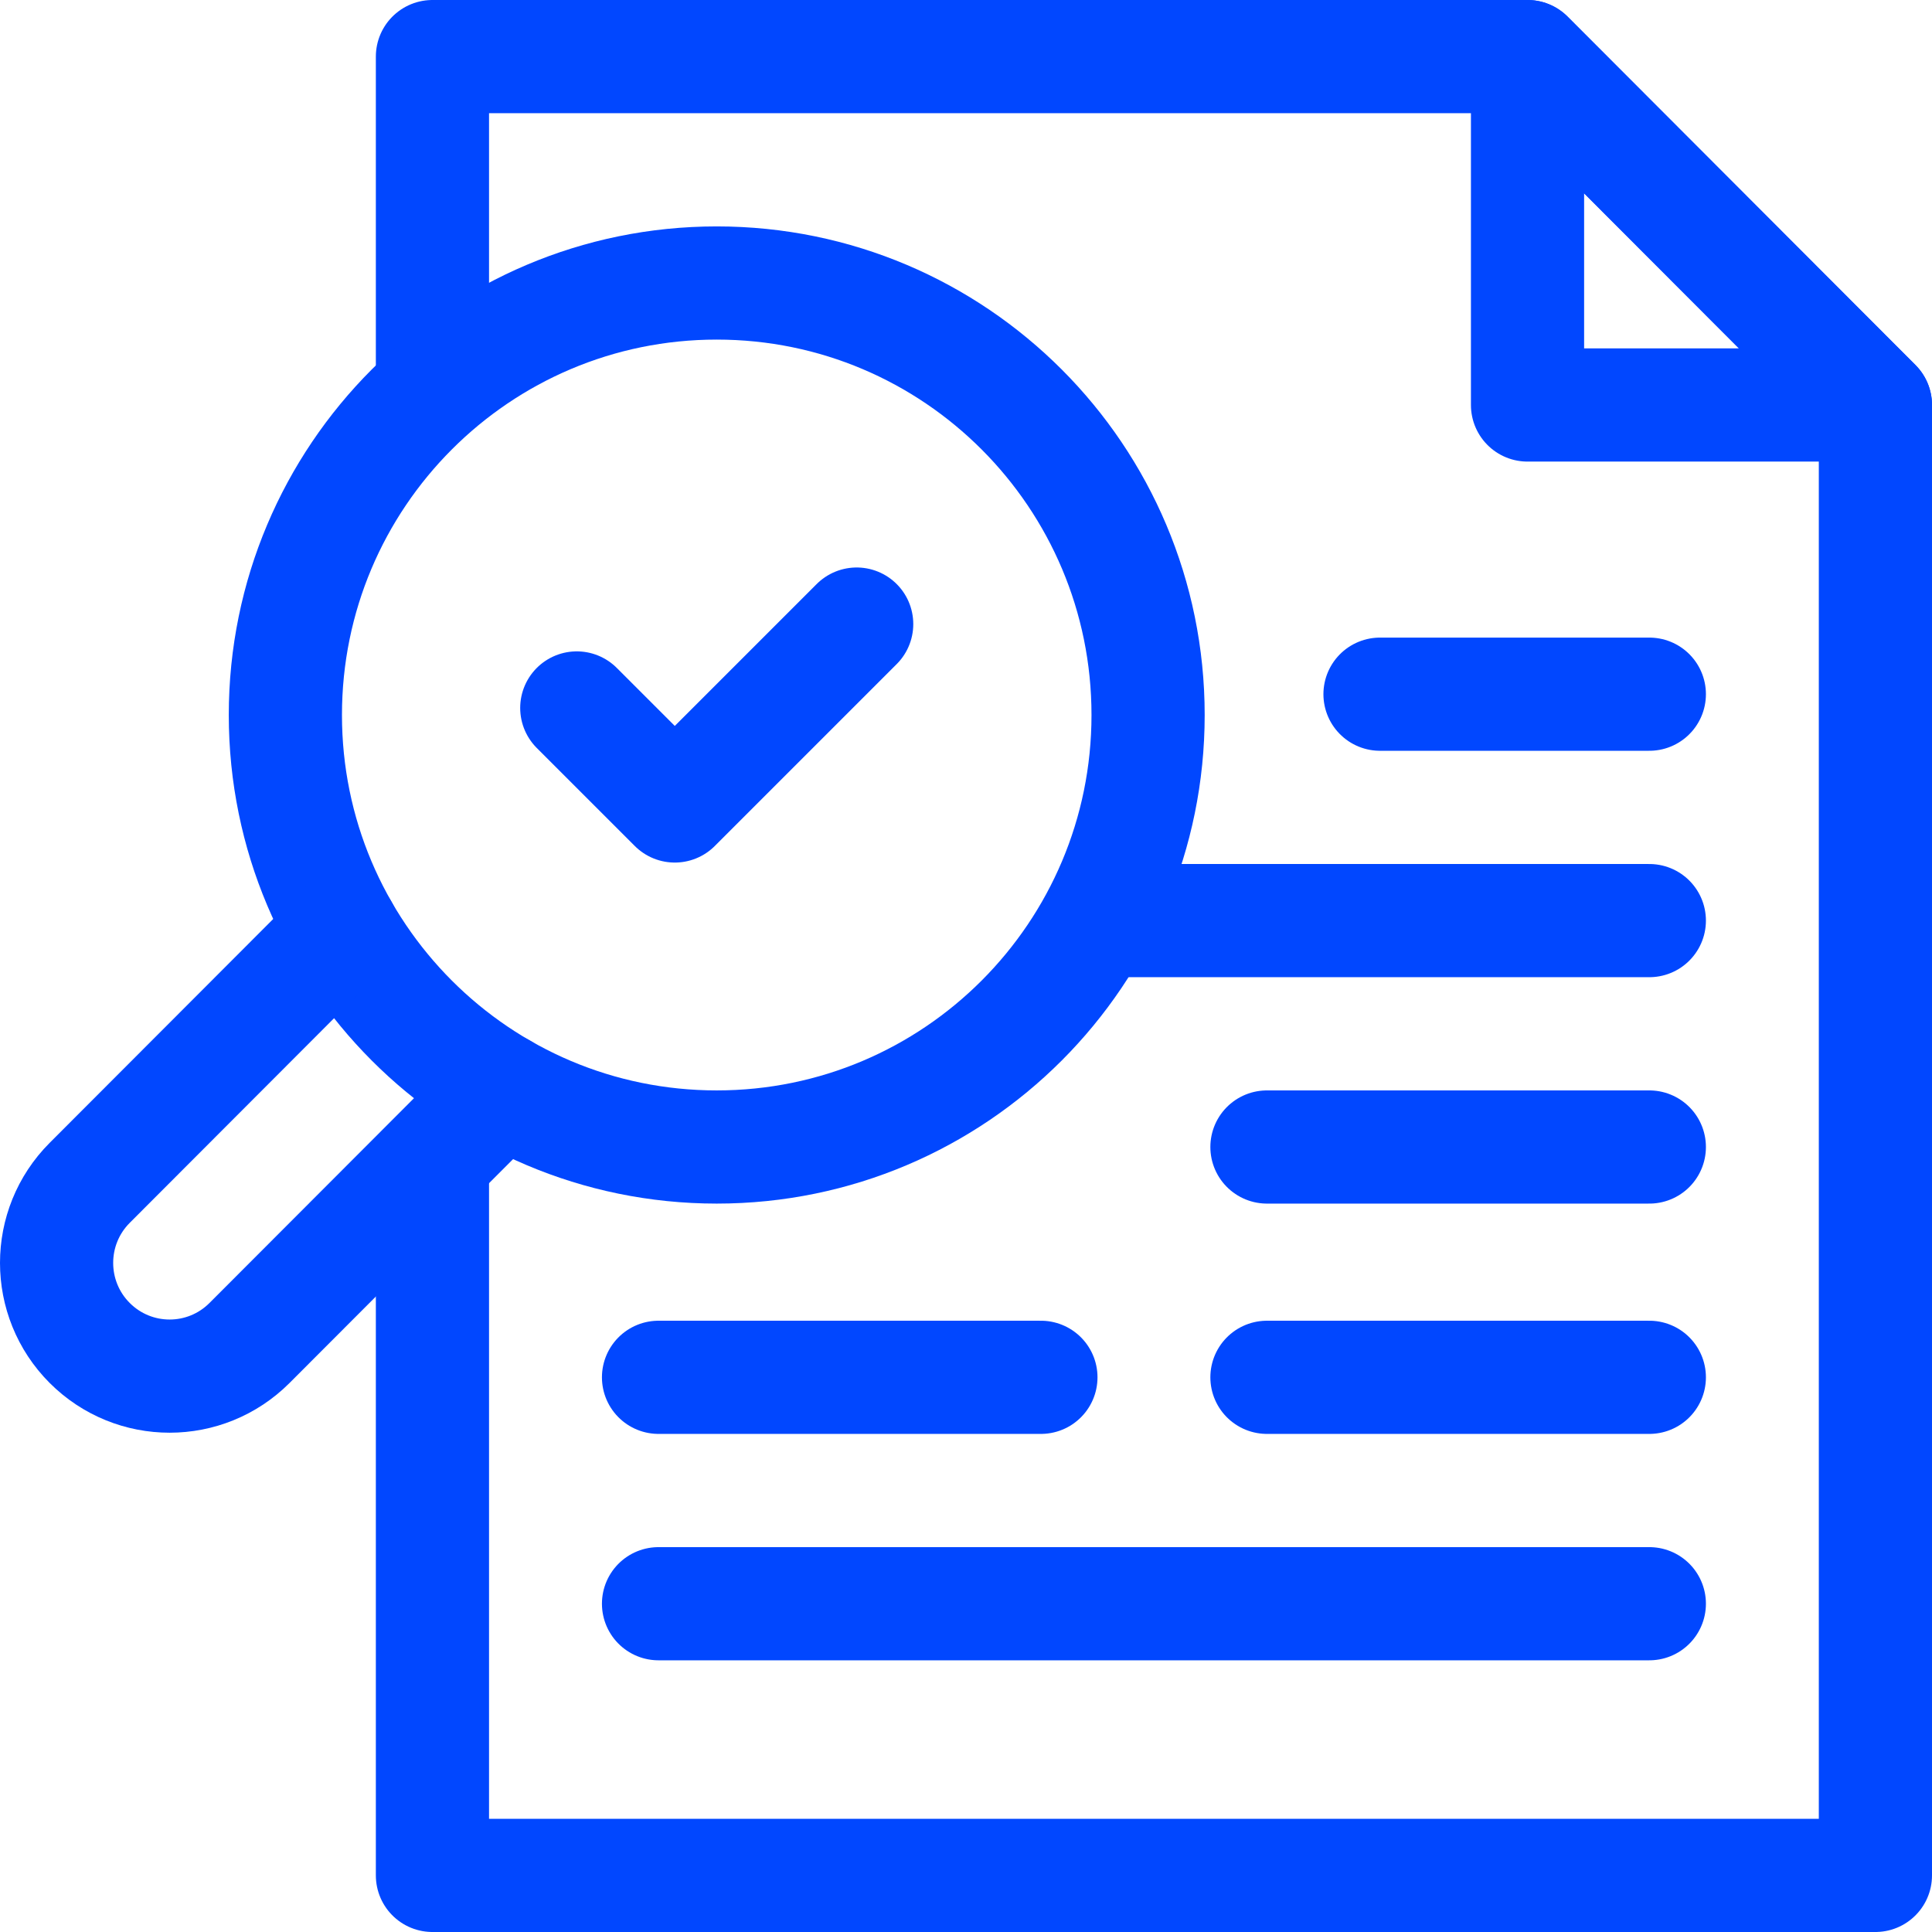<svg width="48" height="48" viewBox="0 0 48 48" fill="none" xmlns="http://www.w3.org/2000/svg">
<path d="M10.744 9.322V1.406H16.43H23.919H37.951L46.594 10.062V46.594H10.744V29.237" stroke="#0147FF" stroke-width="2.812" stroke-miterlimit="10" stroke-linecap="round" stroke-linejoin="round"/>
<path d="M46.594 10.062H37.951V1.406L46.594 10.062Z" stroke="#0147FF" stroke-width="2.812" stroke-miterlimit="10" stroke-linecap="round" stroke-linejoin="round"/>
<path d="M40.977 17.247H34.286" stroke="#0147FF" stroke-width="2.812" stroke-miterlimit="10" stroke-linecap="round" stroke-linejoin="round"/>
<path d="M40.977 22.872H27.334" stroke="#0147FF" stroke-width="2.812" stroke-miterlimit="10" stroke-linecap="round" stroke-linejoin="round"/>
<path d="M40.977 28.497H31.477" stroke="#0147FF" stroke-width="2.812" stroke-miterlimit="10" stroke-linecap="round" stroke-linejoin="round"/>
<path d="M40.977 39.844H16.361" stroke="#0147FF" stroke-width="2.812" stroke-miterlimit="10" stroke-linecap="round" stroke-linejoin="round"/>
<path d="M40.977 34.219H31.477" stroke="#0147FF" stroke-width="2.812" stroke-miterlimit="10" stroke-linecap="round" stroke-linejoin="round"/>
<path d="M25.861 34.219H16.361" stroke="#0147FF" stroke-width="2.812" stroke-miterlimit="10" stroke-linecap="round" stroke-linejoin="round"/>
<path d="M17.807 28.497C23.726 28.497 28.524 23.692 28.524 17.764C28.524 11.837 23.726 7.031 17.807 7.031C11.888 7.031 7.09 11.837 7.09 17.764C7.09 23.692 11.888 28.497 17.807 28.497Z" stroke="#0147FF" stroke-width="2.812" stroke-miterlimit="10" stroke-linecap="round" stroke-linejoin="round"/>
<path d="M12.478 27.078L6.2 33.365C5.103 34.464 3.326 34.464 2.228 33.365C1.132 32.267 1.132 30.486 2.228 29.388L8.506 23.101" stroke="#0147FF" stroke-width="2.812" stroke-miterlimit="10" stroke-linecap="round" stroke-linejoin="round"/>
<path d="M14.33 17.589L16.765 20.024L21.284 15.505" stroke="#0147FF" stroke-width="2.812" stroke-miterlimit="10" stroke-linecap="round" stroke-linejoin="round"/>
</svg>
